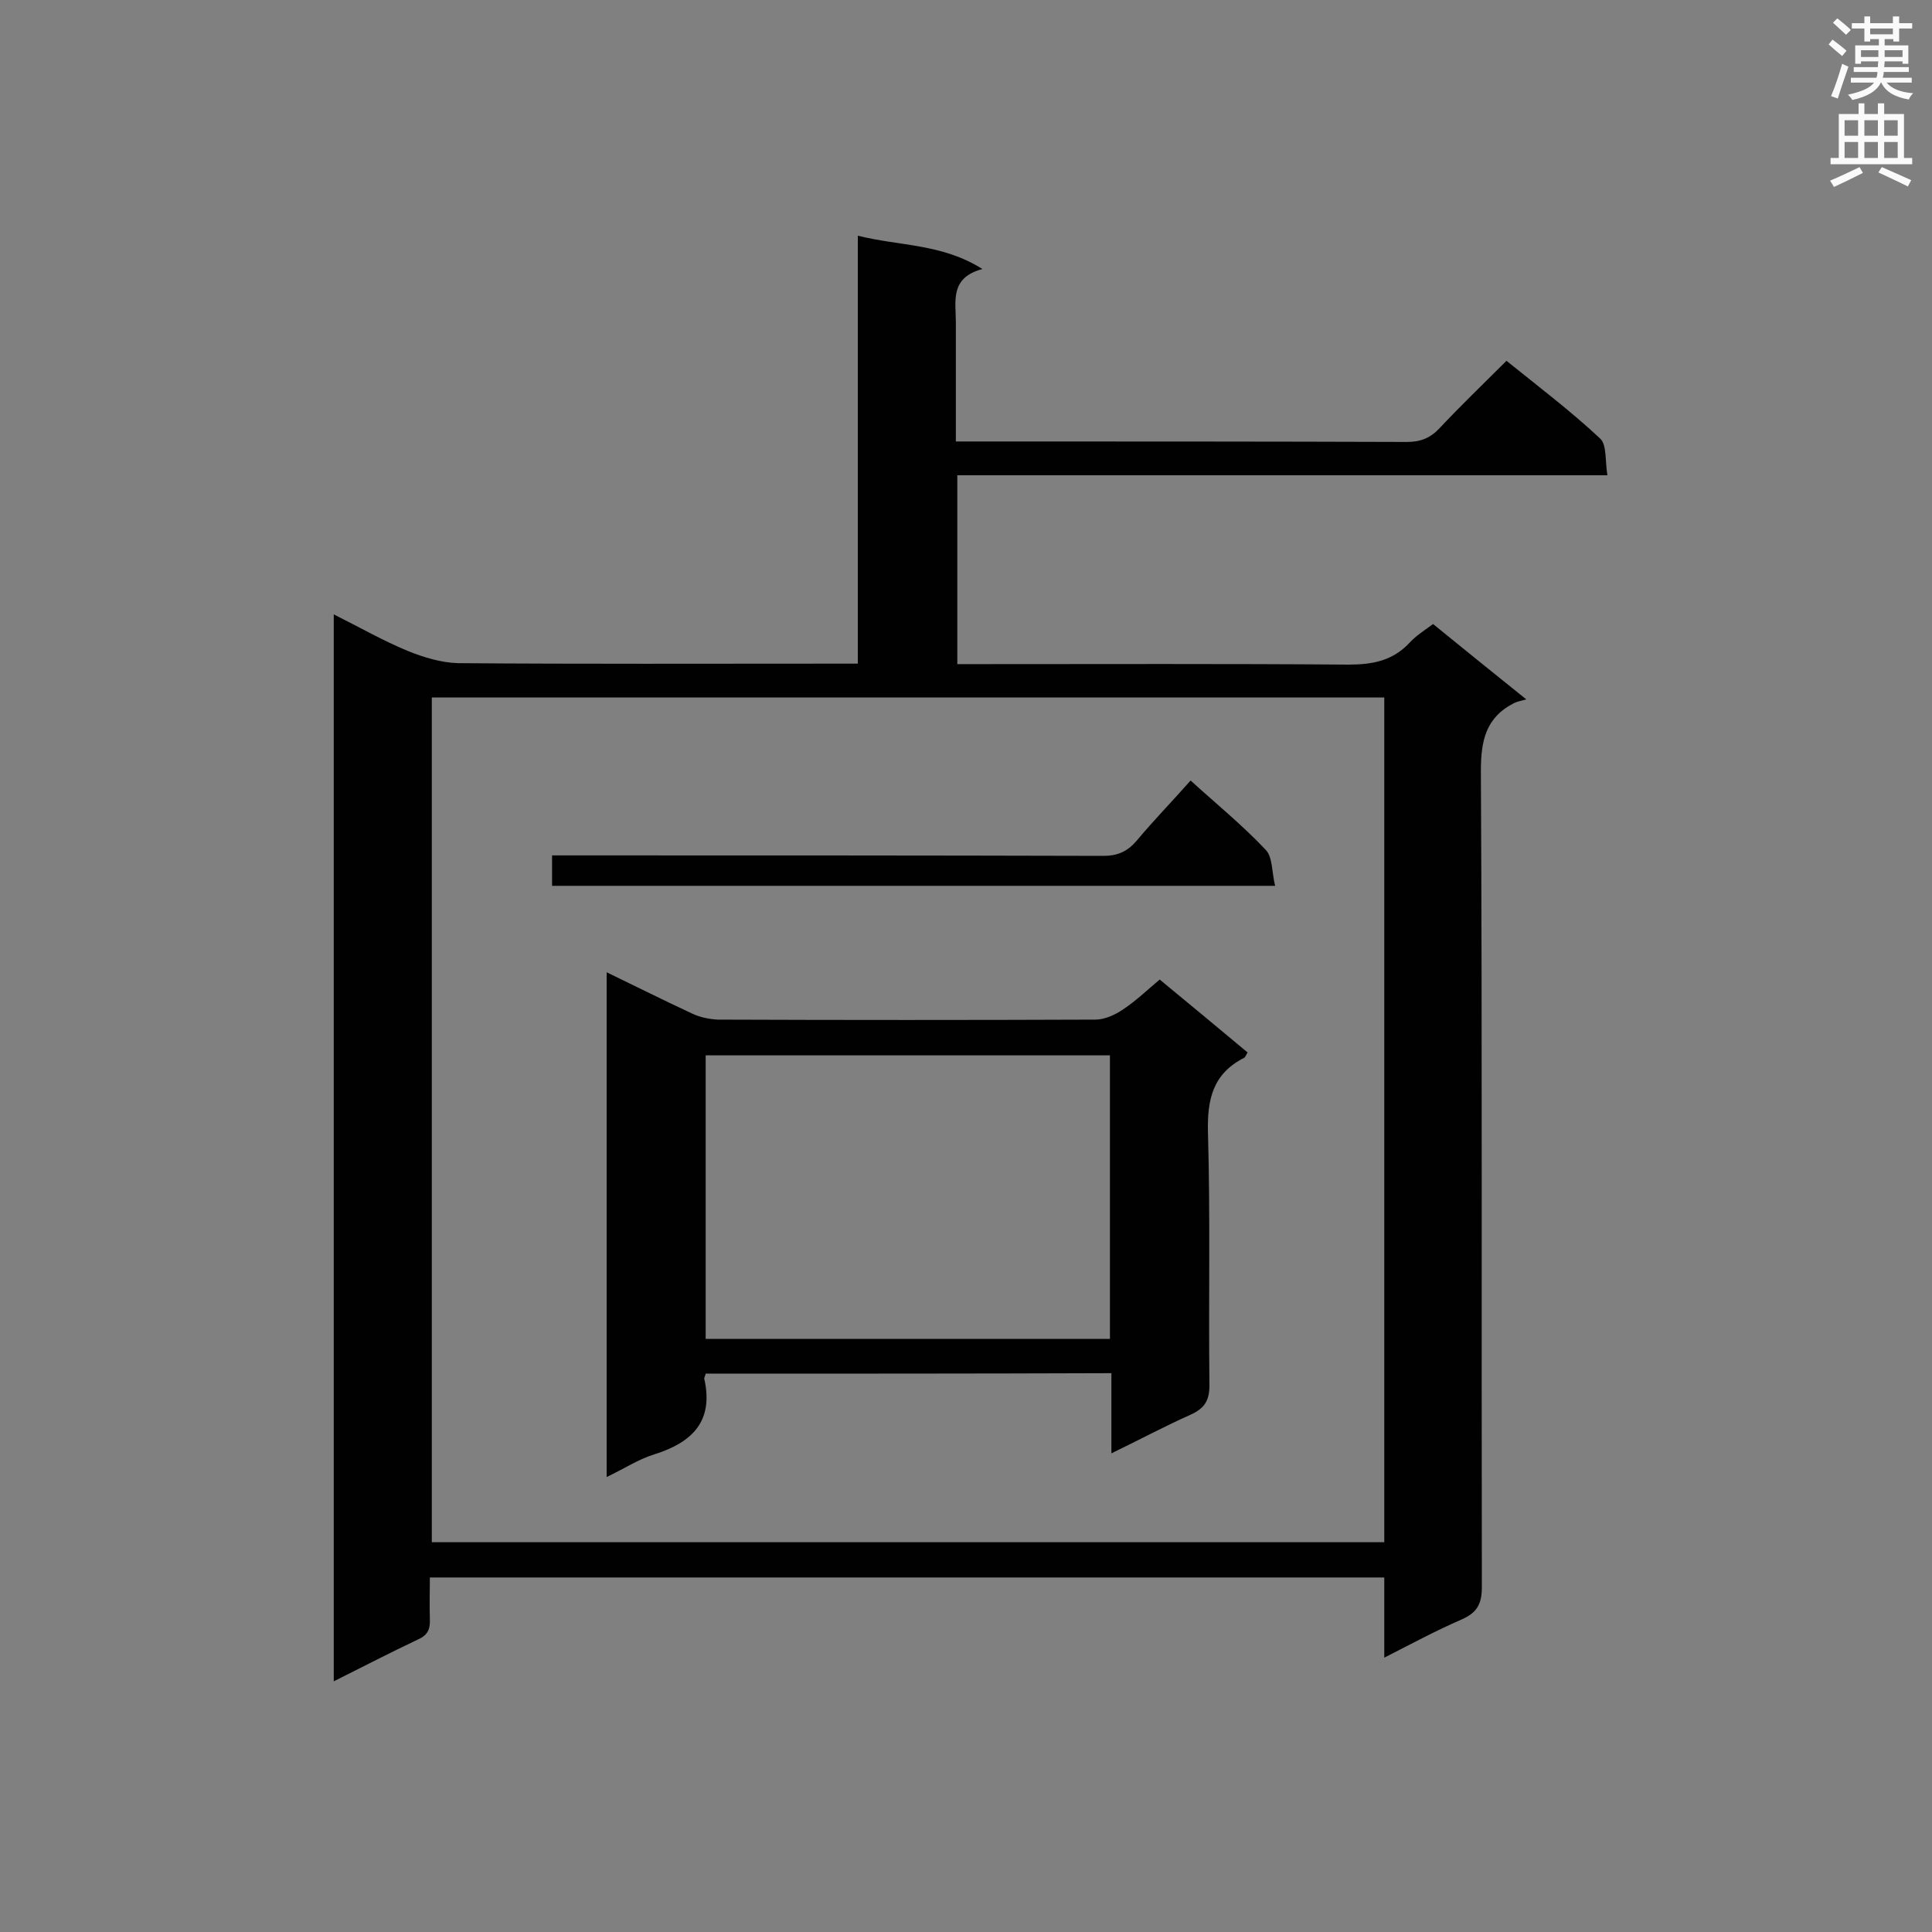 <svg enable-background="new 0 0 400 400" viewBox="0 0 400 400" xmlns="http://www.w3.org/2000/svg"><rect x="0" y="0" width="400" height="400" fill="#808080" stroke="none"/><g fill="#010101"><path d="m69.1 348.1c0-73.9 0-147.1 0-220.9 5.4 2.7 10.3 5.5 15.4 7.6 3.2 1.3 6.9 2.4 10.3 2.5 25.9.2 51.8.1 77.8.1h5c0-29.4 0-58.6 0-88.6 8.8 2.2 17.4 1.6 25.8 6.9-6.8 1.8-5.5 6.7-5.5 11v24.7h4.7c29.6 0 59.1 0 88.7.1 2.8 0 4.8-.8 6.7-2.8 4.4-4.7 9.1-9.2 13.9-14 6.7 5.4 13.3 10.4 19.4 16.1 1.4 1.3 1 4.7 1.5 7.6-45.3 0-89.8 0-134.6 0v39.1h4.9c25.4 0 50.8-.1 76.1.1 5 0 9.2-.8 12.7-4.6 1.3-1.4 2.9-2.4 4.8-3.8 6 4.9 12.1 9.8 19.3 15.6-1.1.3-1.7.4-2.4.7-6 3-7 7.8-7 14.2.3 56.3.1 112.6.2 168.9 0 3.5-1 5.3-4.2 6.7-5.3 2.3-10.3 5-16 7.9 0-5.9 0-11.1 0-16.6-65.9 0-131.4 0-197.6 0 0 2.8-.1 5.7 0 8.6.1 2.2-.5 3.4-2.6 4.3-5.5 2.6-11.1 5.5-17.3 8.6zm217.5-203.7c-66 0-131.6 0-197.2 0v174.9h197.2c0-58.5 0-116.5 0-174.9z"/><path d="m146.1 284.4c-.1.5-.3.8-.3 1 2 8.8-2.4 13.2-10.3 15.7-3.3 1-6.3 3-9.9 4.7 0-35 0-69.5 0-104.5 6 2.9 11.8 5.8 17.6 8.5 1.6.8 3.6 1.2 5.4 1.3 26.1.1 52.1.1 78.2 0 1.9 0 4.1-1 5.7-2.1 2.7-1.8 5-4 7.6-6.2 6.2 5.1 12.2 10.1 18.2 15.1-.3.5-.5 1-.7 1.1-6.5 3.3-7.7 8.6-7.5 15.6.5 17.4.1 34.8.3 52.2 0 3.3-1.1 4.8-3.9 6.1-5.4 2.4-10.6 5.2-16.4 8 0-5.8 0-11 0-16.6-28.1.1-55.9.1-84 .1zm0-65.9v58.7h83.7c0-19.8 0-39.2 0-58.7-28.1 0-55.8 0-83.7 0z"/><path d="m246.5 161.6c5.4 4.9 10.8 9.3 15.6 14.4 1.4 1.5 1.2 4.6 1.9 7.4-50.3 0-99.8 0-149.7 0 0-1.9 0-3.9 0-6.3h4.8c36.4 0 72.8 0 109.3.1 3 0 5-.9 6.9-3.1 3.5-4.2 7.4-8.2 11.2-12.5z"/></g><path d="m378.6 9.2.8-1c.9.7 1.9 1.4 2.9 2.3l-.9 1.1c-1.1-.9-2-1.7-2.8-2.4zm.5 10.7c.9-2.1 1.6-4.3 2.3-6.7.4.2.8.4 1.3.6-.7 2.1-1.5 4.3-2.2 6.6zm.4-15.2.9-.9c1 .8 2 1.6 2.8 2.4l-1 1c-1-.9-1.9-1.8-2.7-2.5zm12.5-1.3h1.2v1.4h2.7v1.1h-2.7v2.7h-1.2v-.5h-1.8v1.3h4.9v3.8h-1.2v-.5h-3.7c0 .4-.1.9-.1 1.2h5.1v1h-5.2c0 .5-.1.9-.2 1.2h6v1h-5.2c1.1 1.3 2.9 2 5.5 2.2-.4.4-.7.8-.9 1.3-2.9-.5-4.8-1.6-5.7-3.5h-.1c-.8 1.7-2.7 2.9-5.9 3.6-.2-.4-.6-.8-.9-1.1 2.8-.6 4.6-1.4 5.4-2.5h-4.8v-1h5.3c.1-.3.2-.7.2-1.2h-4.9v-1h5c0-.4 0-.8.1-1.2h-3.6v.5h-1.2v-3.8h4.9v-1.3h-1.8v.5h-1.2v-2.7h-2.6v-1.1h2.6v-1.4h1.2v1.4h4.7v-1.4zm-6.7 8.4h3.6c0-.4 0-.9 0-1.4h-3.6zm1.9-4.7h4.7v-1.2h-4.7zm6.7 3.3h-3.7v1.4h3.7z" fill="#fafafb"/><path d="m384.7 21.4h1.3v2.2h2.8v-2.2h1.3v2.2h4.1v9.1h1.7v1.3h-16.9v-1.3h1.7v-9.1h4.1v-2.2zm.3 13.2.7 1.2c-1.8.9-3.8 1.9-6 2.9-.2-.4-.5-.8-.8-1.3 2.4-1 4.4-2 6.1-2.8zm-3.1-6.5h2.8v-3.2h-2.8zm0 4.6h2.8v-3.3h-2.8zm4.1-4.6h2.8v-3.2h-2.8zm0 4.6h2.8v-3.3h-2.8zm3.6 1.9c2.1.9 4.1 1.8 6.1 2.7l-.7 1.3c-2.2-1.1-4.2-2-6.1-2.9zm3.3-9.7h-2.8v3.2h2.8zm-2.8 7.8h2.8v-3.3h-2.8z" fill="#fafafb"/></svg>
